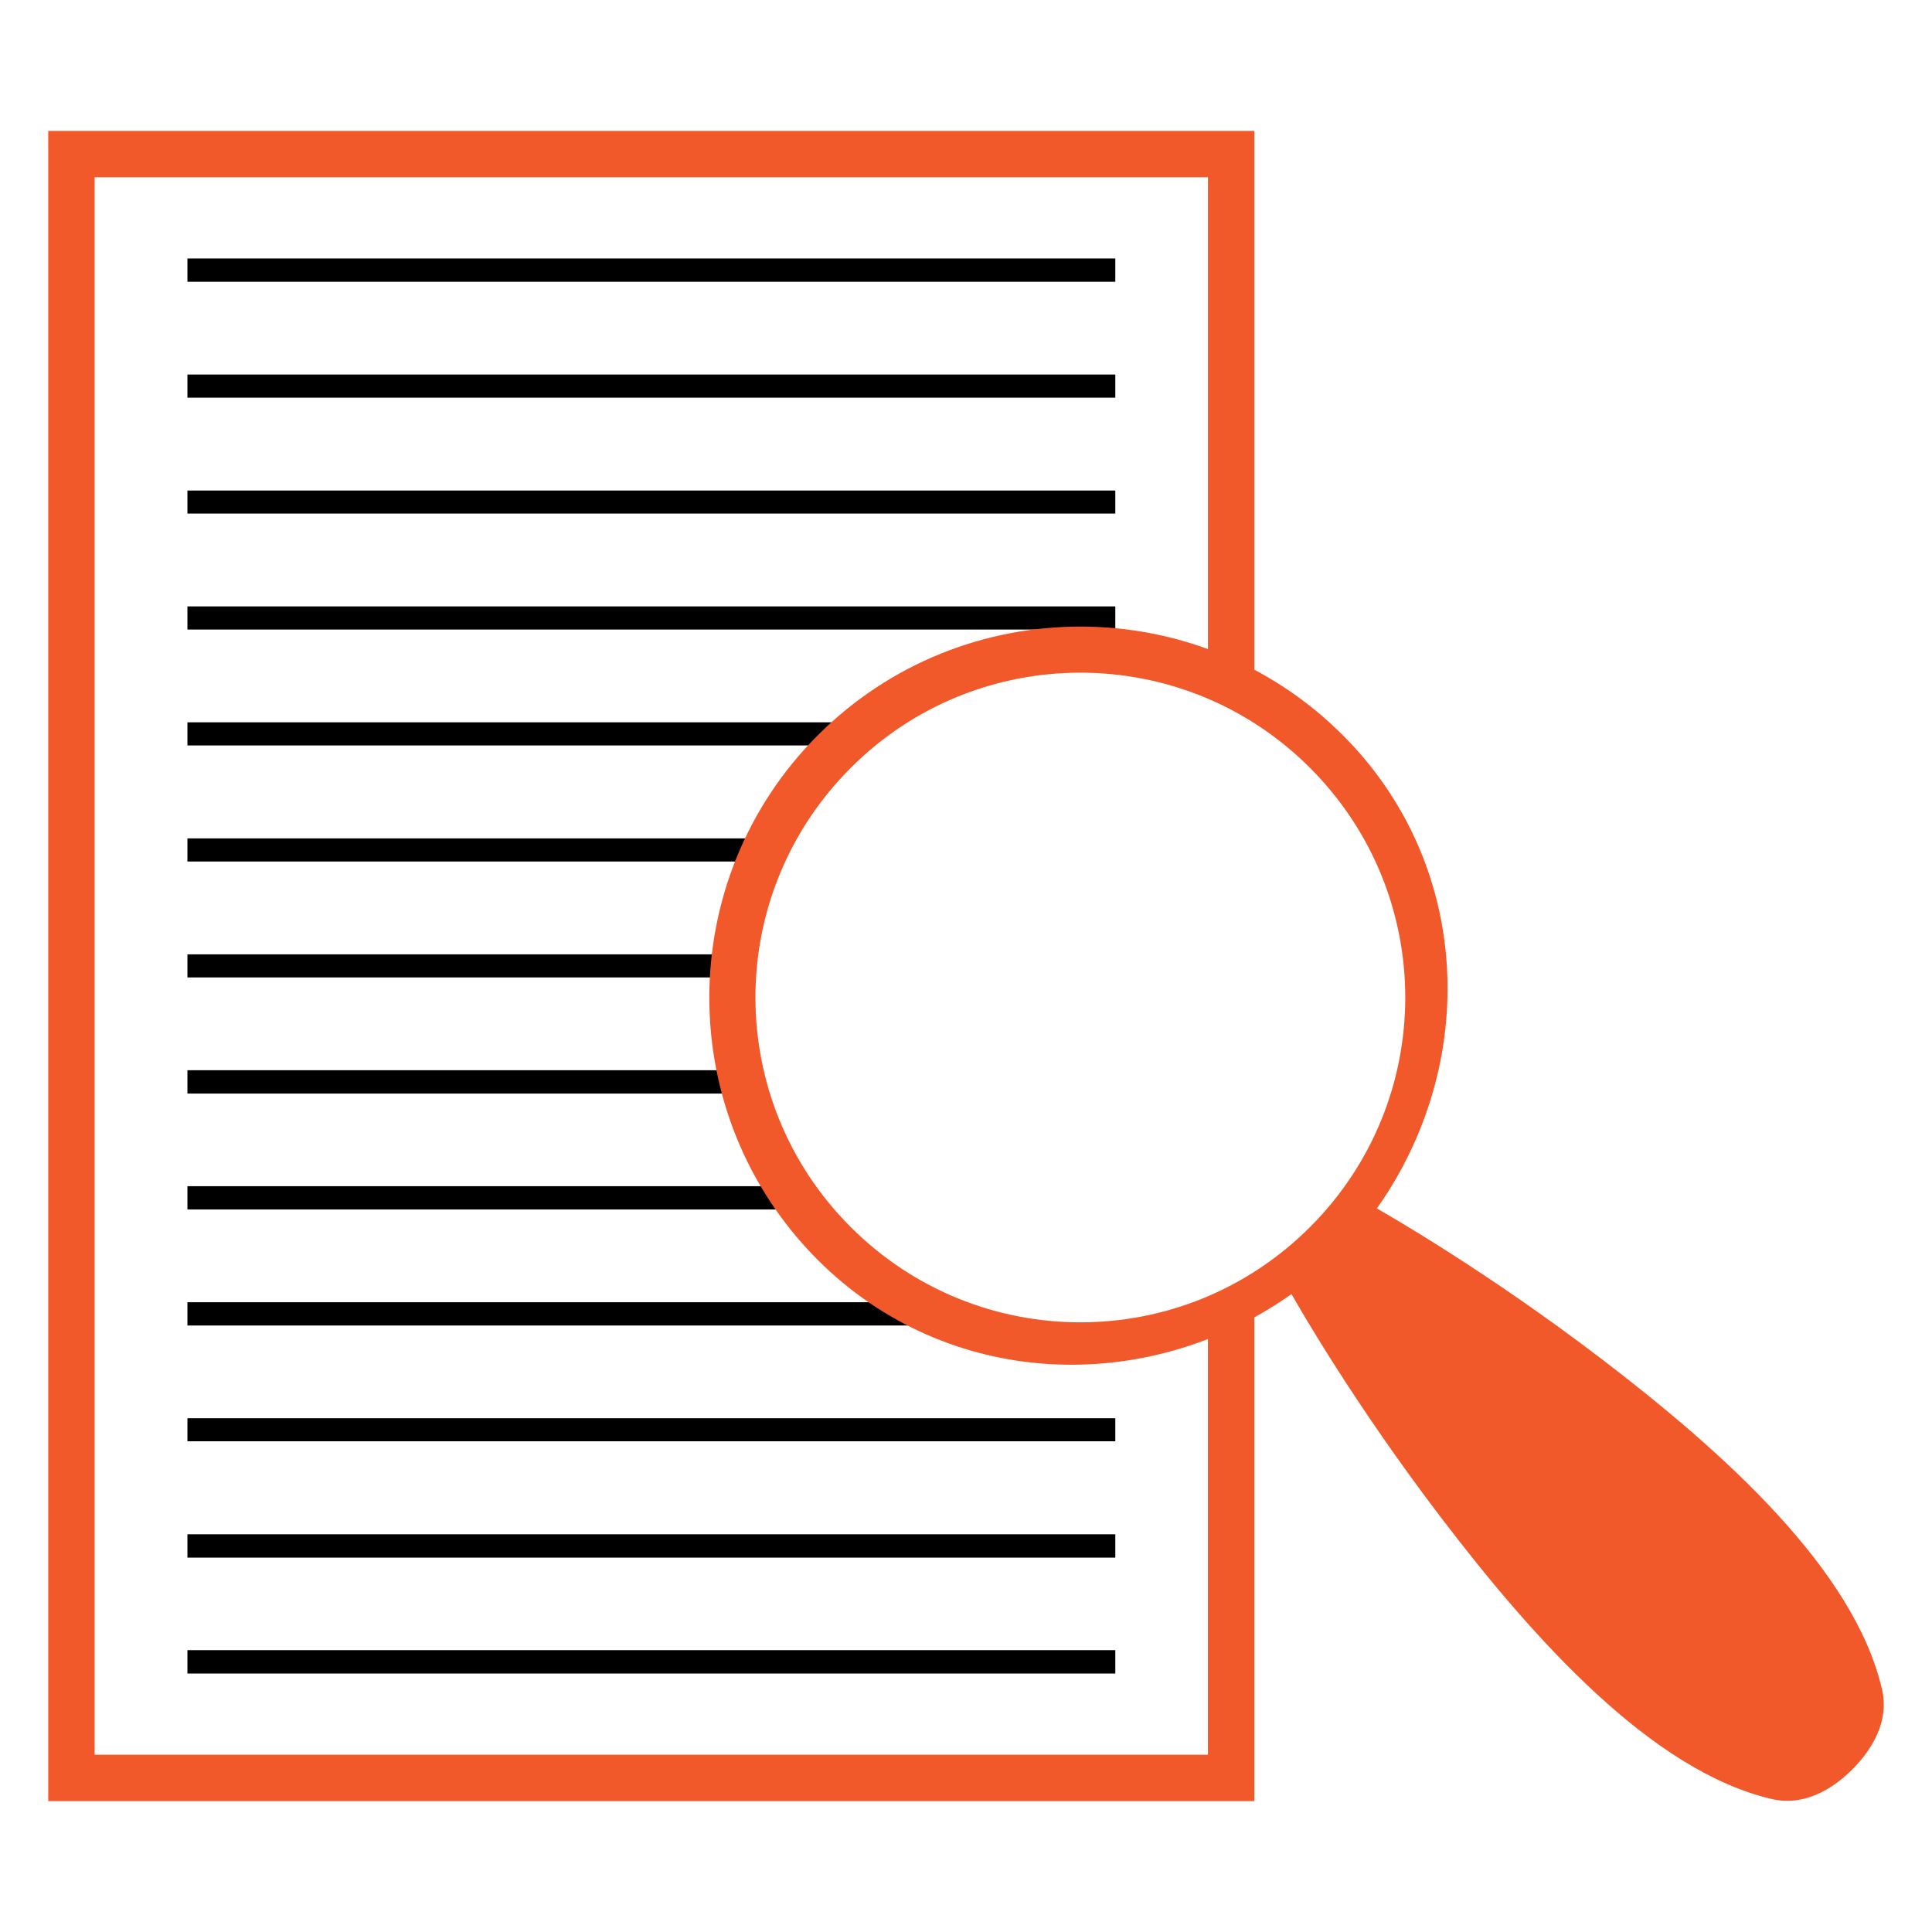 <svg xmlns="http://www.w3.org/2000/svg" xmlns:xlink="http://www.w3.org/1999/xlink" id="Layer_1" x="0px" y="0px" width="80px" height="80px" viewBox="0 0 80 80" xml:space="preserve"><path fill="#F1592B" d="M1.997,5.421v69.158h49.942V53.812c-0.617,0.362-1.259,0.674-1.921,0.94v17.907H3.918V7.34h46.101v20.583 c0.662,0.26,1.304,0.567,1.921,0.919V5.421H1.997z"></path><rect x="7.761" y="10.703" width="38.421" height="0.965"></rect><rect x="7.761" y="15.509" width="38.421" height="0.958"></rect><rect x="7.761" y="20.312" width="38.421" height="0.954"></rect><rect x="7.761" y="25.11" width="38.421" height="0.958"></rect><path d="M7.761,29.909v0.958h27.122l0.002,0.001c0.359-0.34,0.733-0.659,1.126-0.959H7.761z"></path><path d="M7.761,34.716v0.958h23.77c0.144-0.325,0.299-0.646,0.464-0.958H7.761z"></path><path d="M7.761,39.518v0.955h22.652c0.019-0.319,0.046-0.637,0.085-0.955H7.761z"></path><path d="M7.761,44.316v0.967h23.17l0,0c-0.086-0.32-0.161-0.641-0.226-0.967H7.761z"></path><path d="M7.761,49.118v0.965h25.587l0,0c-0.243-0.313-0.473-0.636-0.688-0.965H7.761z"></path><path d="M7.761,53.922v0.965h32.2v0.003c-0.749-0.263-1.476-0.586-2.173-0.968H7.761z"></path><rect x="7.761" y="58.726" width="38.421" height="0.954"></rect><rect x="7.761" y="63.531" width="38.421" height="0.967"></rect><rect x="7.761" y="68.329" width="38.421" height="0.968"></rect><path fill="#F1592B" d="M44.736,25.945c-3.935,0-7.873,1.498-10.87,4.498c-5.993,5.993-5.993,15.737,0,21.732 c5.368,5.362,13.615,5.655,19.612,1.41c0.304,0.531,2.574,4.514,6.205,9.271c3.864,5.07,8.736,10.499,13.704,11.643 c1.291,0.29,2.457-0.376,3.312-1.23c0.853-0.857,1.532-2.018,1.232-3.314c-1.146-4.967-6.574-9.838-11.642-13.705 c-4.761-3.629-8.746-5.904-9.275-6.211c4.242-5.996,3.956-14.23-1.409-19.594C52.608,27.445,48.67,25.945,44.736,25.945 L44.736,25.945z M44.736,27.854c3.438,0,6.879,1.31,9.509,3.942c5.259,5.26,5.259,13.756,0,19.014c-5.26,5.26-13.758,5.26-19.018,0 c-5.261-5.258-5.261-13.753,0-19.014C37.856,29.164,41.295,27.854,44.736,27.854L44.736,27.854z"></path></svg>